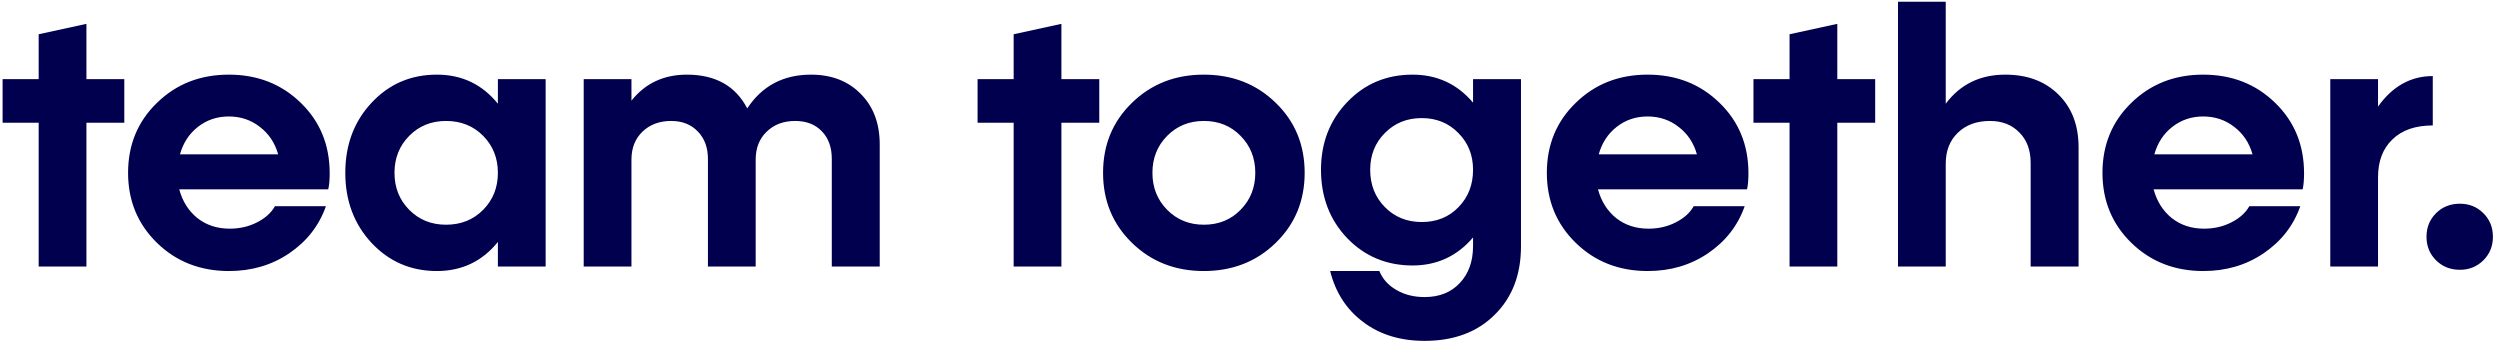 <svg width="272" height="38" viewBox="0 0 272 38" fill="none" xmlns="http://www.w3.org/2000/svg">
<path d="M13.524 8.609V13.355H9.403V29H4.208V13.355H0.282V8.609H4.208V3.727L9.403 2.594V8.609H13.524ZM35.869 18.844C35.869 19.586 35.817 20.172 35.712 20.602H19.502C19.853 21.904 20.511 22.945 21.474 23.727C22.451 24.495 23.623 24.879 24.99 24.879C26.084 24.879 27.073 24.651 27.959 24.195C28.857 23.74 29.508 23.154 29.912 22.438H35.459C34.716 24.547 33.388 26.253 31.474 27.555C29.573 28.844 27.386 29.488 24.912 29.488C21.787 29.488 19.176 28.466 17.08 26.422C14.983 24.378 13.935 21.838 13.935 18.805C13.935 15.758 14.983 13.219 17.08 11.188C19.176 9.143 21.78 8.121 24.892 8.121C28.017 8.121 30.628 9.143 32.724 11.188C34.821 13.219 35.869 15.771 35.869 18.844ZM28.271 13.805C27.308 13.05 26.181 12.672 24.892 12.672C23.616 12.672 22.496 13.05 21.533 13.805C20.582 14.547 19.931 15.543 19.58 16.793H30.263C29.912 15.543 29.248 14.547 28.271 13.805ZM54.17 8.609H59.366V29H54.17V26.324C52.465 28.434 50.251 29.488 47.53 29.488C44.704 29.488 42.334 28.466 40.42 26.422C38.519 24.378 37.569 21.838 37.569 18.805C37.569 15.758 38.519 13.219 40.42 11.188C42.321 9.143 44.691 8.121 47.53 8.121C50.251 8.121 52.465 9.176 54.17 11.285V8.609ZM48.526 24.449C50.153 24.449 51.501 23.909 52.569 22.828C53.636 21.747 54.17 20.406 54.17 18.805C54.17 17.203 53.636 15.862 52.569 14.781C51.501 13.7 50.153 13.16 48.526 13.16C46.924 13.16 45.59 13.7 44.522 14.781C43.454 15.862 42.92 17.203 42.92 18.805C42.92 20.406 43.454 21.747 44.522 22.828C45.59 23.909 46.924 24.449 48.526 24.449ZM88.234 8.121C90.473 8.121 92.277 8.818 93.644 10.211C95.024 11.591 95.714 13.427 95.714 15.719V29H90.499V17.281C90.499 16.031 90.141 15.035 89.425 14.293C88.709 13.538 87.739 13.16 86.515 13.16C85.239 13.16 84.204 13.551 83.409 14.332C82.615 15.1 82.218 16.109 82.218 17.359V29H77.023V17.281C77.023 16.057 76.658 15.068 75.929 14.312C75.2 13.544 74.23 13.16 73.019 13.16C71.743 13.16 70.701 13.551 69.894 14.332C69.1 15.1 68.702 16.109 68.702 17.359V29H63.507V8.609H68.702V10.953C70.2 9.065 72.212 8.121 74.737 8.121C77.837 8.121 80.024 9.345 81.3 11.793C82.915 9.345 85.226 8.121 88.234 8.121ZM119.602 8.609V13.355H115.481V29H110.286V13.355H106.36V8.609H110.286V3.727L115.481 2.594V8.609H119.602ZM138.802 26.422C136.706 28.466 134.095 29.488 130.97 29.488C127.858 29.488 125.254 28.466 123.158 26.422C121.061 24.378 120.013 21.838 120.013 18.805C120.013 15.758 121.061 13.219 123.158 11.188C125.254 9.143 127.858 8.121 130.97 8.121C134.095 8.121 136.706 9.143 138.802 11.188C140.899 13.219 141.947 15.758 141.947 18.805C141.947 21.838 140.899 24.378 138.802 26.422ZM126.986 22.828C128.054 23.909 129.388 24.449 130.99 24.449C132.591 24.449 133.92 23.909 134.974 22.828C136.042 21.747 136.576 20.406 136.576 18.805C136.576 17.203 136.042 15.862 134.974 14.781C133.92 13.7 132.591 13.16 130.99 13.16C129.388 13.16 128.054 13.7 126.986 14.781C125.918 15.862 125.384 17.203 125.384 18.805C125.384 20.406 125.918 21.747 126.986 22.828ZM160.268 8.609H165.483V26.793C165.483 29.892 164.526 32.379 162.612 34.254C160.711 36.142 158.172 37.086 154.995 37.086C152.351 37.086 150.125 36.402 148.315 35.035C146.505 33.681 145.307 31.832 144.721 29.488H150.073C150.424 30.348 151.036 31.031 151.909 31.539C152.794 32.06 153.823 32.32 154.995 32.32C156.596 32.32 157.872 31.812 158.823 30.797C159.786 29.781 160.268 28.434 160.268 26.754V25.836C158.536 27.867 156.342 28.883 153.686 28.883C150.86 28.883 148.491 27.893 146.577 25.914C144.676 23.922 143.725 21.441 143.725 18.473C143.725 15.543 144.676 13.088 146.577 11.109C148.478 9.117 150.847 8.121 153.686 8.121C156.355 8.121 158.549 9.137 160.268 11.168V8.609ZM154.682 24.156C156.31 24.156 157.644 23.616 158.686 22.535C159.741 21.454 160.268 20.1 160.268 18.473C160.268 16.871 159.734 15.537 158.666 14.469C157.612 13.388 156.284 12.848 154.682 12.848C153.08 12.848 151.746 13.388 150.678 14.469C149.61 15.537 149.077 16.871 149.077 18.473C149.077 20.1 149.61 21.454 150.678 22.535C151.746 23.616 153.08 24.156 154.682 24.156ZM190.23 18.844C190.23 19.586 190.178 20.172 190.073 20.602H173.863C174.214 21.904 174.872 22.945 175.835 23.727C176.812 24.495 177.984 24.879 179.351 24.879C180.445 24.879 181.434 24.651 182.32 24.195C183.218 23.74 183.869 23.154 184.273 22.438H189.82C189.077 24.547 187.749 26.253 185.835 27.555C183.934 28.844 181.747 29.488 179.273 29.488C176.148 29.488 173.537 28.466 171.441 26.422C169.344 24.378 168.296 21.838 168.296 18.805C168.296 15.758 169.344 13.219 171.441 11.188C173.537 9.143 176.141 8.121 179.253 8.121C182.378 8.121 184.989 9.143 187.085 11.188C189.182 13.219 190.23 15.771 190.23 18.844ZM182.632 13.805C181.668 13.05 180.542 12.672 179.253 12.672C177.977 12.672 176.857 13.05 175.894 13.805C174.943 14.547 174.292 15.543 173.941 16.793H184.624C184.273 15.543 183.609 14.547 182.632 13.805ZM204.02 8.609V13.355H199.898V29H194.703V13.355H190.777V8.609H194.703V3.727L199.898 2.594V8.609H204.02ZM218.18 8.121C220.576 8.121 222.503 8.844 223.962 10.289C225.42 11.721 226.149 13.635 226.149 16.031V29H220.934V17.711C220.934 16.331 220.524 15.23 219.704 14.41C218.897 13.577 217.829 13.16 216.501 13.16C215.055 13.16 213.89 13.59 213.005 14.449C212.132 15.296 211.696 16.415 211.696 17.809V29H206.501V0.191H211.696V11.285C213.272 9.176 215.433 8.121 218.18 8.121ZM250.681 18.844C250.681 19.586 250.629 20.172 250.525 20.602H234.314C234.666 21.904 235.323 22.945 236.287 23.727C237.263 24.495 238.435 24.879 239.802 24.879C240.896 24.879 241.886 24.651 242.771 24.195C243.67 23.74 244.321 23.154 244.724 22.438H250.271C249.529 24.547 248.201 26.253 246.287 27.555C244.386 28.844 242.198 29.488 239.724 29.488C236.599 29.488 233.989 28.466 231.892 26.422C229.796 24.378 228.748 21.838 228.748 18.805C228.748 15.758 229.796 13.219 231.892 11.188C233.989 9.143 236.593 8.121 239.705 8.121C242.83 8.121 245.44 9.143 247.537 11.188C249.633 13.219 250.681 15.771 250.681 18.844ZM243.084 13.805C242.12 13.05 240.994 12.672 239.705 12.672C238.429 12.672 237.309 13.05 236.345 13.805C235.395 14.547 234.744 15.543 234.392 16.793H245.076C244.724 15.543 244.06 14.547 243.084 13.805ZM258.729 11.598C260.304 9.384 262.29 8.277 264.686 8.277V13.648C262.798 13.648 261.333 14.156 260.291 15.172C259.25 16.174 258.729 17.542 258.729 19.273V29H253.534V8.609H258.729V11.598ZM267.636 29.352C266.594 29.352 265.728 29.006 265.038 28.316C264.348 27.626 264.003 26.773 264.003 25.758C264.003 24.742 264.348 23.889 265.038 23.199C265.728 22.509 266.594 22.164 267.636 22.164C268.652 22.164 269.504 22.509 270.195 23.199C270.885 23.889 271.23 24.742 271.23 25.758C271.23 26.773 270.885 27.626 270.195 28.316C269.504 29.006 268.652 29.352 267.636 29.352Z" fill="#00004F"/>
</svg>
